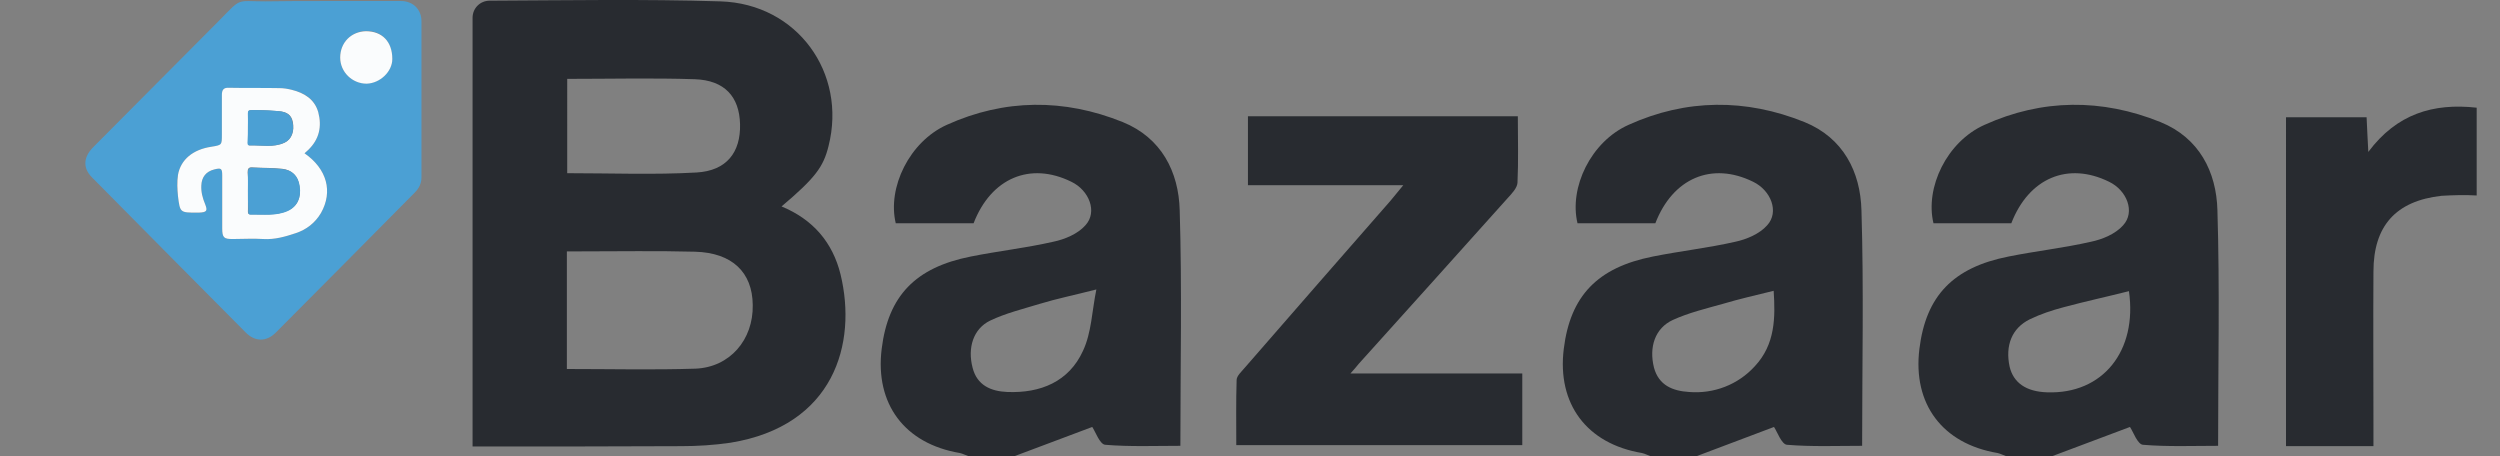 <?xml version="1.0" encoding="utf-8"?>
<!-- Generator: Adobe Illustrator 25.0.1, SVG Export Plug-In . SVG Version: 6.00 Build 0)  -->
<svg version="1.1" id="Layer_1" xmlns="http://www.w3.org/2000/svg" xmlns:xlink="http://www.w3.org/1999/xlink" x="0px" y="0px"
	 viewBox="0 0 729 133.1" style="enable-background:new 0 0 729 133.1;" xml:space="preserve">
<rect x="0" y="0" width="729" height="133.1" fill="#808080" stroke="none"/>
<style type="text/css">
	.st0{fill:#282B30;}
	.st1{fill:#4BA0D4;}
	.st2{fill:#FAFCFD;}
</style>
<g id="Layer_2_1_">
	<g id="Layer_1-2">
		<path class="st0" d="M245.1,80c-2.3-9.3-8-16-17.2-19.8c9.8-8.3,12.2-11.5,13.7-17.6c5.4-21.3-9.1-41.5-31.5-42.2
			s-44.9-0.3-67.3-0.2c-2.8,0-5,2.2-5,5v125c20.3,0,40.6,0,60.8-0.1c4.8,0,9.6-0.3,14.4-1C243.2,124.2,250,100.2,245.1,80z
			 M165.4,23c12.6,0,24.9-0.3,37.2,0.1c8.7,0.3,13,5.1,13.2,13.1c0.2,8.2-3.9,13.6-12.7,14.1c-12.4,0.7-24.9,0.2-37.7,0.2V23z
			 M202.8,107.5c-12.3,0.4-24.6,0.1-37.5,0.1V73.3h4c11.1,0,22.3-0.2,33.4,0.1c10.8,0.3,16.7,6,16.8,15.5
			C219.7,99.1,212.8,107.1,202.8,107.5L202.8,107.5z"/>
		<path class="st0" d="M344,61.3c-0.3-11.2-5.3-21.1-16.6-25.7c-17.1-6.9-34.5-6.8-51.3,0.8c-10.9,4.9-17.4,18.3-14.9,28.7h22.7
			c5.1-13.2,16.5-18,28.5-12.1c5.2,2.5,7.7,8.8,4.1,12.7c-2.2,2.5-6,4.1-9.4,4.8c-7.9,1.8-16,2.7-24,4.3
			c-16.2,3.2-24.1,11.5-26,26.9c-2,16.1,6.7,27.7,22.8,30.4c0.9,0.2,1.8,0.7,2.7,1h13c7.7-2.9,15.4-5.8,22.9-8.6
			c0.9,1.3,2.2,5.1,3.8,5.2c7.2,0.6,14.5,0.3,21.9,0.3C344.2,106.9,344.7,84.1,344,61.3z M315.8,102.3c-4.1,9-12.4,12.4-22.1,12
			c-4.7-0.2-8.8-1.9-10.1-7.1c-1.5-5.8,0.2-11.3,5.1-13.7c4.6-2.2,9.6-3.4,14.5-4.9s9.9-2.5,16.5-4.2
			C318.4,90.7,318.3,97,315.8,102.3z"/>
		<path class="st0" d="M542.8,61.3c-0.3-11.2-5.3-21.1-16.6-25.7c-17.1-6.9-34.5-6.8-51.3,0.8c-11,4.9-17.4,18.3-14.9,28.7h22.7
			c5.1-13.2,16.5-18,28.5-12.1c5.2,2.5,7.7,8.8,4.1,12.7c-2.2,2.5-6,4.1-9.3,4.8c-7.9,1.8-16,2.7-24,4.3
			c-16.2,3.2-24.1,11.5-26,26.9c-2,16.1,6.7,27.7,22.8,30.4c0.9,0.2,1.8,0.7,2.7,1h13l22.8-8.6c0.9,1.3,2.2,5.1,3.8,5.2
			c7.2,0.6,14.5,0.3,21.9,0.3C543,106.9,543.5,84.1,542.8,61.3z M511.7,106.8c-4.9,5.4-12,8.1-19.2,7.5c-4.7-0.3-8.8-1.9-10.2-7.1
			c-1.5-6,0.3-11.5,5.5-13.9c4.6-2.1,9.6-3.3,14.6-4.7c4.7-1.4,9.5-2.5,14.8-3.8C517.7,92.5,517.7,100.4,511.7,106.8z"/>
		<path class="st0" d="M646.6,61.3c-0.3-11.2-5.3-21.1-16.6-25.7c-17.1-6.9-34.5-6.8-51.3,0.8c-11,4.9-17.4,18.3-14.9,28.7h22.7
			c5.1-13.2,16.5-18,28.5-12.1c5.2,2.5,7.7,8.8,4.1,12.7c-2.2,2.5-6,4.1-9.4,4.8c-7.9,1.8-16,2.7-24,4.3
			c-16.2,3.2-24.1,11.5-26,26.9c-2,16.1,6.7,27.7,22.8,30.4c0.9,0.2,1.8,0.7,2.7,1h13c7.7-2.9,15.4-5.8,22.9-8.6
			c0.9,1.3,2.2,5.1,3.8,5.2c7.2,0.6,14.5,0.3,21.9,0.3C646.8,106.9,647.3,84.1,646.6,61.3z M596.9,114.4c-6.1-0.2-9.8-2.8-10.9-7.5
			c-1.3-6.1,0.6-11.2,5.9-13.8c3.1-1.5,6.4-2.6,9.8-3.5c6.3-1.7,12.8-3.1,19.1-4.7C623.3,102.3,613.2,115,596.9,114.4L596.9,114.4z"
			/>
		<path class="st0" d="M443.9,109.1v20.7h-83.4c0-6.3-0.1-12.7,0.1-19c0-1.2,1.5-2.5,2.4-3.6c14.1-16.2,28.3-32.5,42.5-48.7
			c1-1.2,2-2.4,3.7-4.5h-45.3V33.9h78.7c0,6.6,0.2,13-0.1,19.4c-0.1,1.5-1.6,3.1-2.8,4.4c-14.5,16.2-29,32.3-43.5,48.4
			c-0.6,0.7-1.2,1.5-2.4,2.8h50.1L443.9,109.1z"/>
		<path class="st0" d="M722.2,31.4V57c-3.4-0.2-6.9-0.1-10.3,0.1c-13.3,1.5-19.8,8.8-19.8,22.1c-0.1,15,0,30.1,0,45.1v5.8h-25.5
			V34.2h23.5c0.1,2.9,0.3,5.8,0.5,10.1C698.9,33.2,709.5,30,722.2,31.4z"/>
	</g>
</g>
<g>
	<path class="st1" d="M94.6,0.3c7.4,0,14.9,0,22.3,0c3.5,0,6,2.4,6,5.9c0,15.2,0,30.3,0,45.5c0,1.8-0.7,3.2-2,4.5
		C107.5,69.8,93.9,83.4,80.4,97c-2.7,2.7-6,2.7-8.7,0c-15-15.1-30-30.2-44.9-45.3c-2.7-2.7-2.5-5.9,0.4-8.8
		C39.4,30.6,51.7,18.3,64,5.9c6.6-6.7,4.7-5.5,13.4-5.5C83.1,0.3,88.9,0.3,94.6,0.3z M88.8,44.7c0.4-0.4,0.8-0.7,1.1-1
		c3.2-3.1,4-6.8,2.9-11c-1.1-3.9-4-5.6-7.7-6.5c-1.2-0.3-2.4-0.4-3.6-0.5c-4.9,0-9.8,0-14.7-0.1c-1.6,0-2.1,0.6-2.1,2.1
		c0,3.9,0,7.7,0,11.6c0,3.1,0,3.1-3.1,3.5c-5.3,0.8-8.9,3.7-9.7,8.2c-0.4,2-0.3,4.1,0,6.2c0.6,4.8,0.6,4.8,5.5,4.8
		c0.2,0,0.4,0,0.6,0c2.2,0,2.6-0.5,1.8-2.5c-0.7-1.8-1.2-3.5-1.1-5.4c0.1-2.5,1.4-4.1,3.8-4.7c2-0.5,2.3-0.3,2.3,1.8
		c0,5.1,0,10.3,0,15.4c0,2.6,0.4,3.1,3,3.1c3,0,6-0.2,9,0c3.3,0.2,6.3-0.7,9.4-1.7c3.1-1,5.7-3,7.4-5.9
		C97.1,55.9,95.4,49.3,88.8,44.7z M99.2,16.8c0,4.2,3.5,7.6,7.7,7.5c3.9,0,7.5-3.5,7.5-7.2c-0.1-5-3-8.1-7.7-8.1
		C102.4,9.2,99.2,12.5,99.2,16.8z"/>
	<path class="st2" d="M88.8,44.7c6.6,4.6,8.3,11.2,4.8,17.4C91.9,65,89.3,67,86.2,68c-3,1-6.1,1.9-9.4,1.7c-3-0.2-6,0-9,0
		c-2.5,0-3-0.4-3-3.1c0-5.1,0-10.3,0-15.4c0-2.1-0.3-2.3-2.3-1.8c-2.4,0.6-3.7,2.2-3.8,4.7c-0.1,1.9,0.4,3.7,1.1,5.4
		c0.8,2,0.5,2.4-1.8,2.5c-0.2,0-0.4,0-0.6,0c-4.9,0-4.9,0-5.5-4.8c-0.2-2.1-0.3-4.1,0-6.2c0.8-4.5,4.4-7.4,9.7-8.2
		c3.1-0.5,3.1-0.5,3.1-3.5c0-3.9,0-7.7,0-11.6c0-1.5,0.5-2.2,2.1-2.1c4.9,0.1,9.8,0,14.7,0.1c1.2,0,2.4,0.2,3.6,0.5
		c3.6,0.9,6.6,2.7,7.7,6.5c1.1,4.2,0.3,7.9-2.9,11C89.6,44,89.2,44.3,88.8,44.7z M72.3,55.7c0,1.8,0,3.6,0,5.4
		c0,0.6-0.2,1.4,0.7,1.4c3.7-0.1,7.4,0.5,10.9-1.1c2.8-1.2,4-3.8,3.4-7.2c-0.4-2.9-2.2-4.7-5.1-5c-2.9-0.3-5.7-0.2-8.6-0.4
		c-1.1-0.1-1.4,0.4-1.4,1.4C72.4,52.1,72.3,53.9,72.3,55.7z M72.3,37.2c0,1.3,0,2.7,0,4c0,0.5-0.1,1.3,0.6,1.2
		c3.4-0.1,6.9,0.7,10.1-0.8c2.1-1,2.9-3.4,2.4-6c-0.4-2.1-1.7-3-4.2-3.2c-2-0.1-4-0.3-6-0.3c-3.3,0-2.8-0.3-2.8,2.7
		C72.3,35.6,72.3,36.4,72.3,37.2z"/>
	<path class="st2" d="M99.2,16.8c0-4.4,3.2-7.6,7.5-7.7c4.7,0,7.7,3,7.7,8.1c0,3.7-3.6,7.1-7.5,7.2C102.7,24.4,99.2,21,99.2,16.8z"
		/>
	<path class="st1" d="M72.3,55.7c0-1.8,0-3.6,0-5.4c0-1,0.3-1.5,1.4-1.4c2.9,0.1,5.8,0.1,8.6,0.4c3,0.3,4.7,2.1,5.1,5
		c0.5,3.3-0.7,5.9-3.4,7.2c-3.5,1.6-7.2,1-10.9,1.1c-0.9,0-0.7-0.8-0.7-1.4C72.3,59.3,72.3,57.5,72.3,55.7z"/>
	<path class="st1" d="M72.3,37.2c0-0.8,0-1.6,0-2.4c0-3-0.5-2.7,2.8-2.7c2,0,4,0.1,6,0.3c2.6,0.2,3.8,1.2,4.2,3.2
		c0.6,2.6-0.3,5.1-2.4,6c-3.2,1.5-6.7,0.7-10.1,0.8c-0.8,0-0.6-0.7-0.6-1.2C72.3,39.8,72.3,38.5,72.3,37.2z"/>
</g>
</svg>
